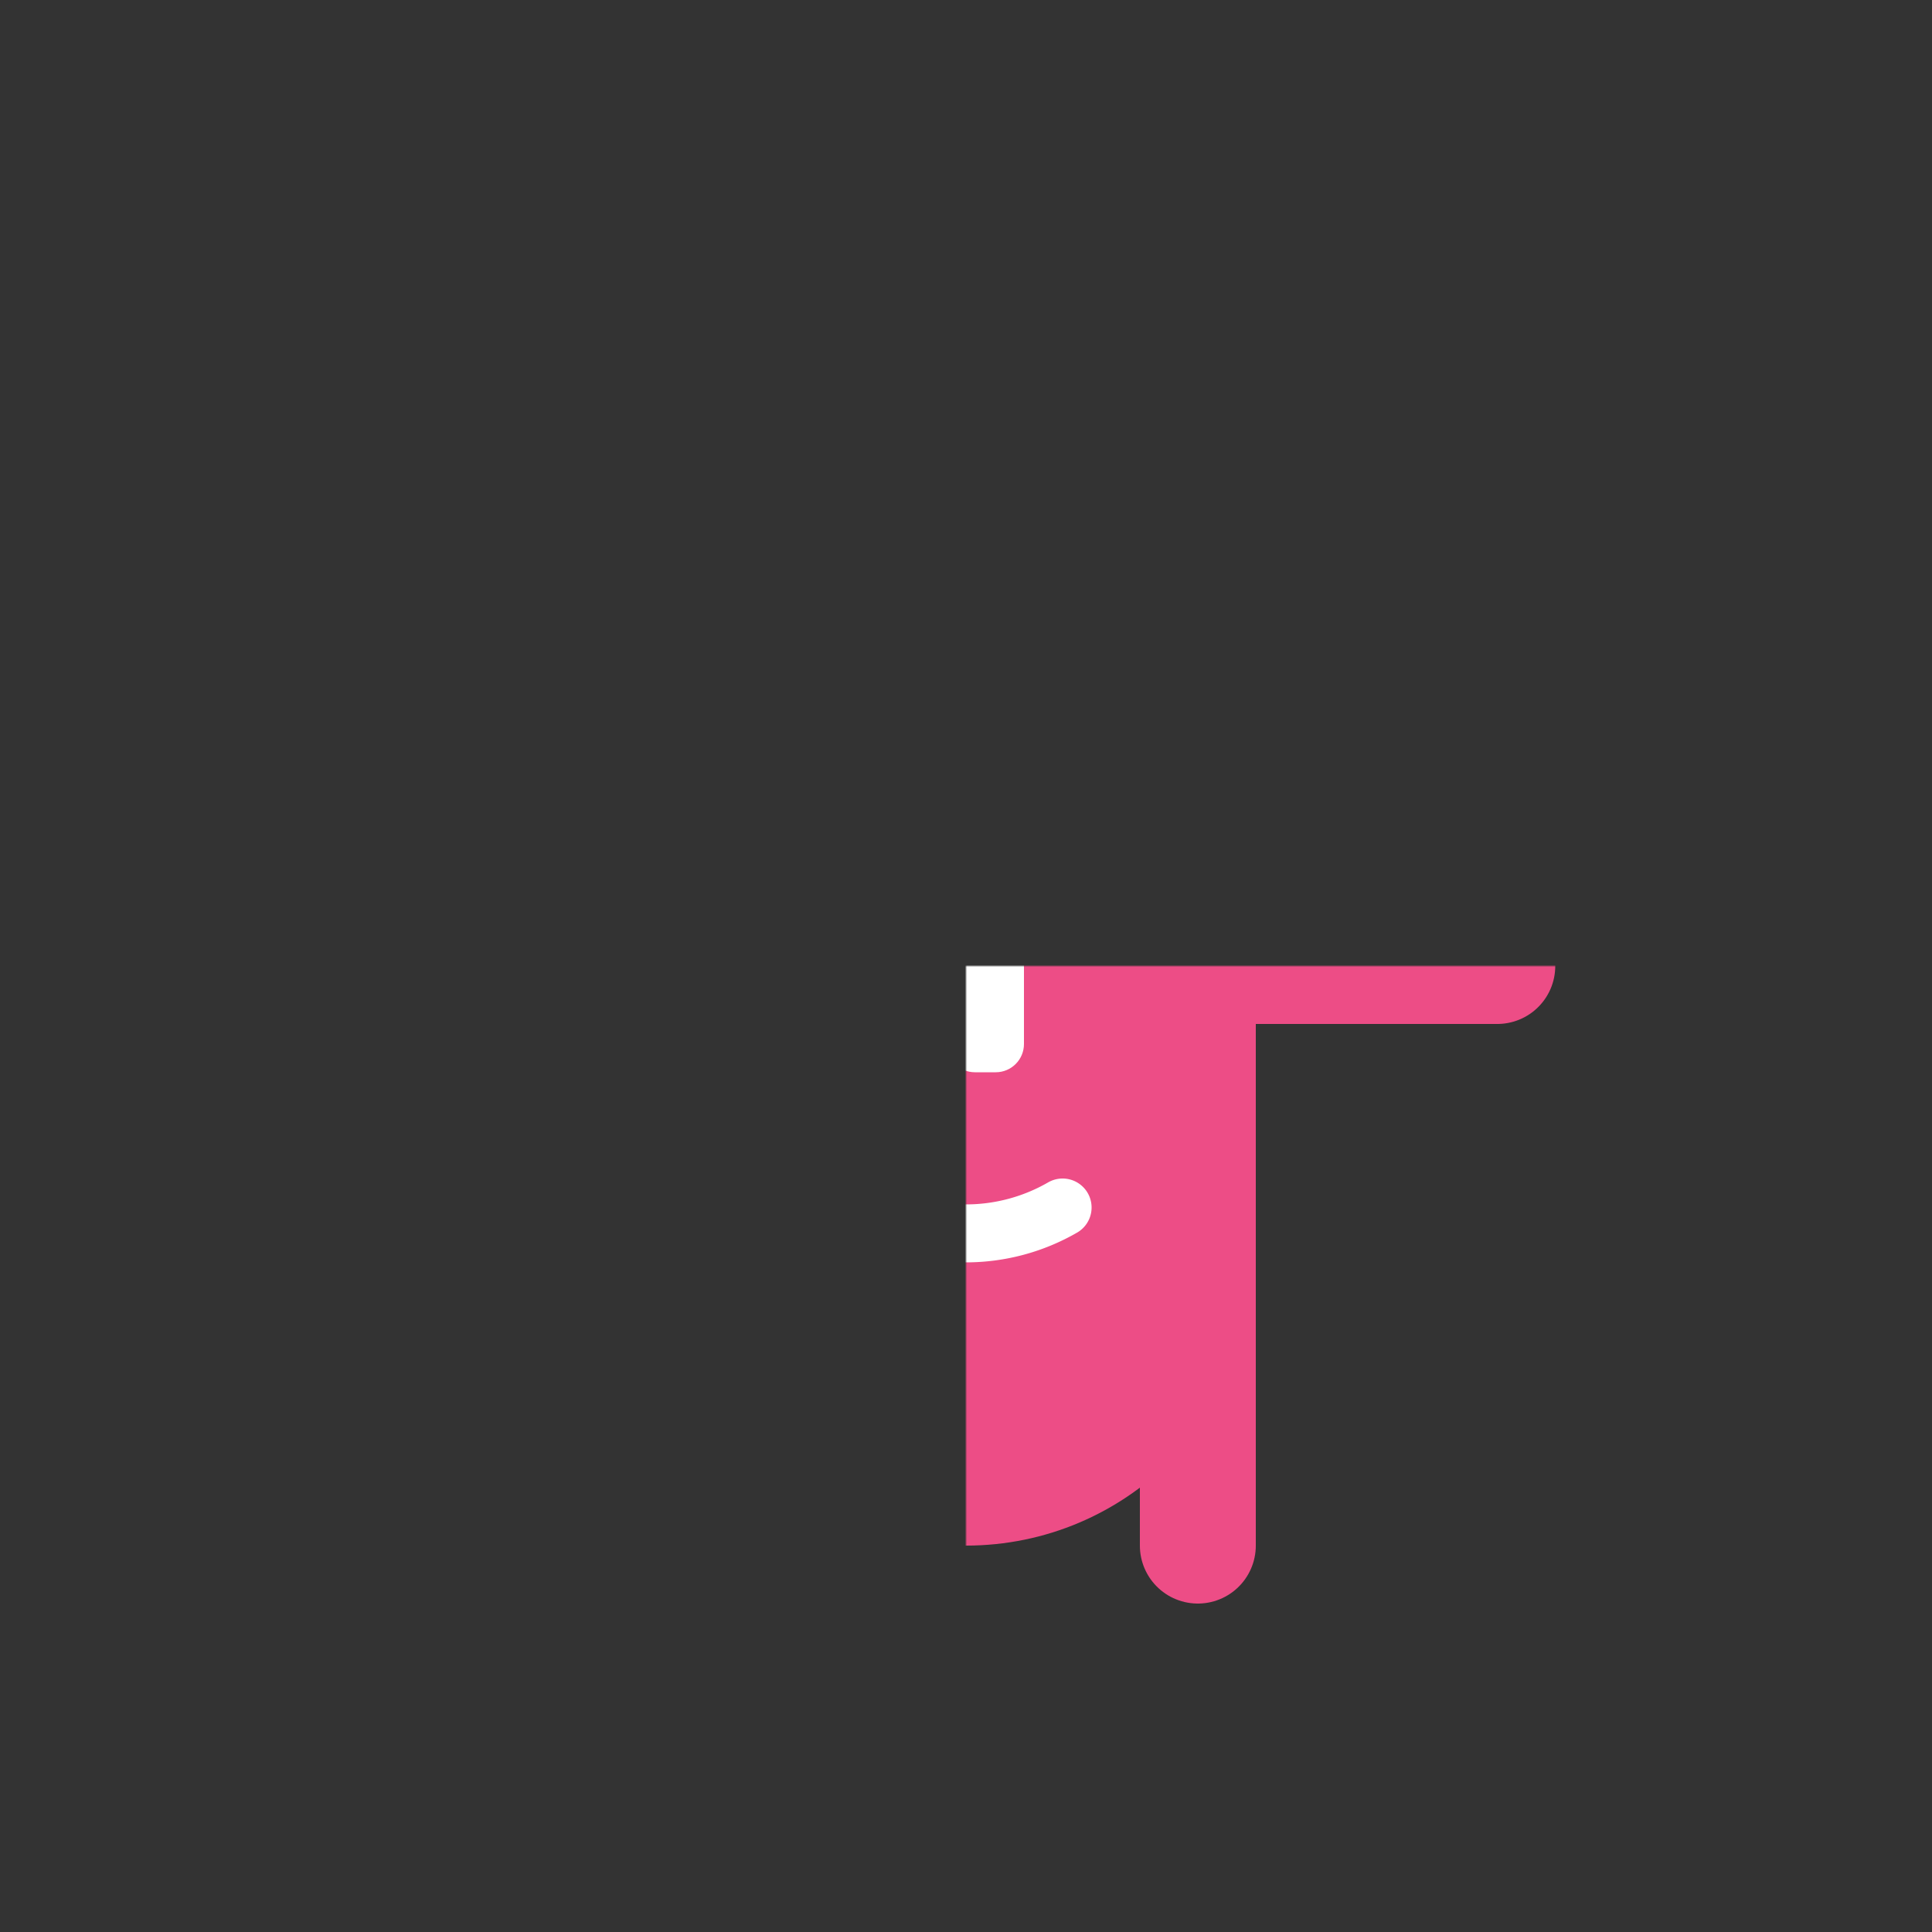 <svg width="1000px" height="1000px" xmlns="http://www.w3.org/2000/svg" class="avatar" viewBox="-500 -500 1000 1000" preserveAspectRatio="xMidYMid meet"><rect x="-500" y="-500" width="1000" height="1000" fill="#333333" stroke="none"/><defs><mask id="mask"><rect x="-500" y="-500" width="1000" height="1000" fill="white"></rect></mask><linearGradient id="purple-to-pink" x1="0" x2="0" y1="0" y2="1"><stop stop-color="#62269E" offset="0%"></stop><stop stop-color="#EE4D87" offset="100%"></stop></linearGradient></defs><g fill="#ed4d86" stroke="#ed4d86" stroke-width="0" stroke-linecap="round" stroke-linejoin="round" mask="url(#mask)"><g><g transform="translate(0, 0)"><g class="legs" stroke-width="60"><g transform="translate(-120)"><g transform="translate(0, 300)"><path d="M 0 0 l 0 -300"></path></g></g><g transform="translate(120)"><g transform="translate(0, 300)"><path d="M 0 0 l 0 -300"></path></g></g></g><g class="body-group"><g class="arms"><g transform="scale(-1, 1)"><g class="arm left"><g transform="rotate(0) translate(125, 0) rotate(45)"><path d="M 0 0 a 127.324 127.324 0 0 1  180.063 0" stroke-width="60" fill="none"></path></g></g></g><g transform="scale(1, 1)"><g class="arm right"><g transform="rotate(0) translate(125, 0) rotate(0)"><path d="M 0 0 l 150 0" stroke-width="60" fill="none"></path></g></g></g></g><g class="body"><path d="M 0 -300 L 0 -300 C 82.843 -300 150 -232.843 150 -150 L 150 150 C 150 232.843 82.843 300 0 300 L 0 300 C -82.843 300 -150 232.843 -150 150 L -150 -150 C -150 -232.843 -82.843 -300 0 -300 Z"></path></g><g><path d="M -75 -260 l 0 -120 m 150 0 l 0 120" stroke-width="40" fill="none"></path><path d="M -60 -360 l 70 -40 l 0 30 l 50 -10 l -70 40 l 0 -30 Z" class="zap"></path></g><g class="face"><g fill="white"><g class="eyes"><g transform="translate(0, -30)"><path d="M30,8.6v61.8c0,8-6.5,14.6-14.6,14.6H4.6c-8,0-14.6-6.5-14.6-14.6V-4.8c0-6.6-4.2-12.1-10.1-14.2l0,0h0 l0,0C-25.9-21-30-26.5-30-33l0-37.4c0-8.1,6.5-14.6,14.6-14.6h10.8c8,0,14.6,6.5,14.6,14.6l0,50.7c0,6.5,4.2,12.1,10,14.1l0,0 C25.8-3.5,30,2.1,30,8.6z"></path></g></g></g><g class="mouth" transform="translate(0, 150)"><path d="M -50 -25 a 100 100 0 0 0 100 0" stroke="white" stroke-width="30"></path></g></g></g></g></g></g></svg>